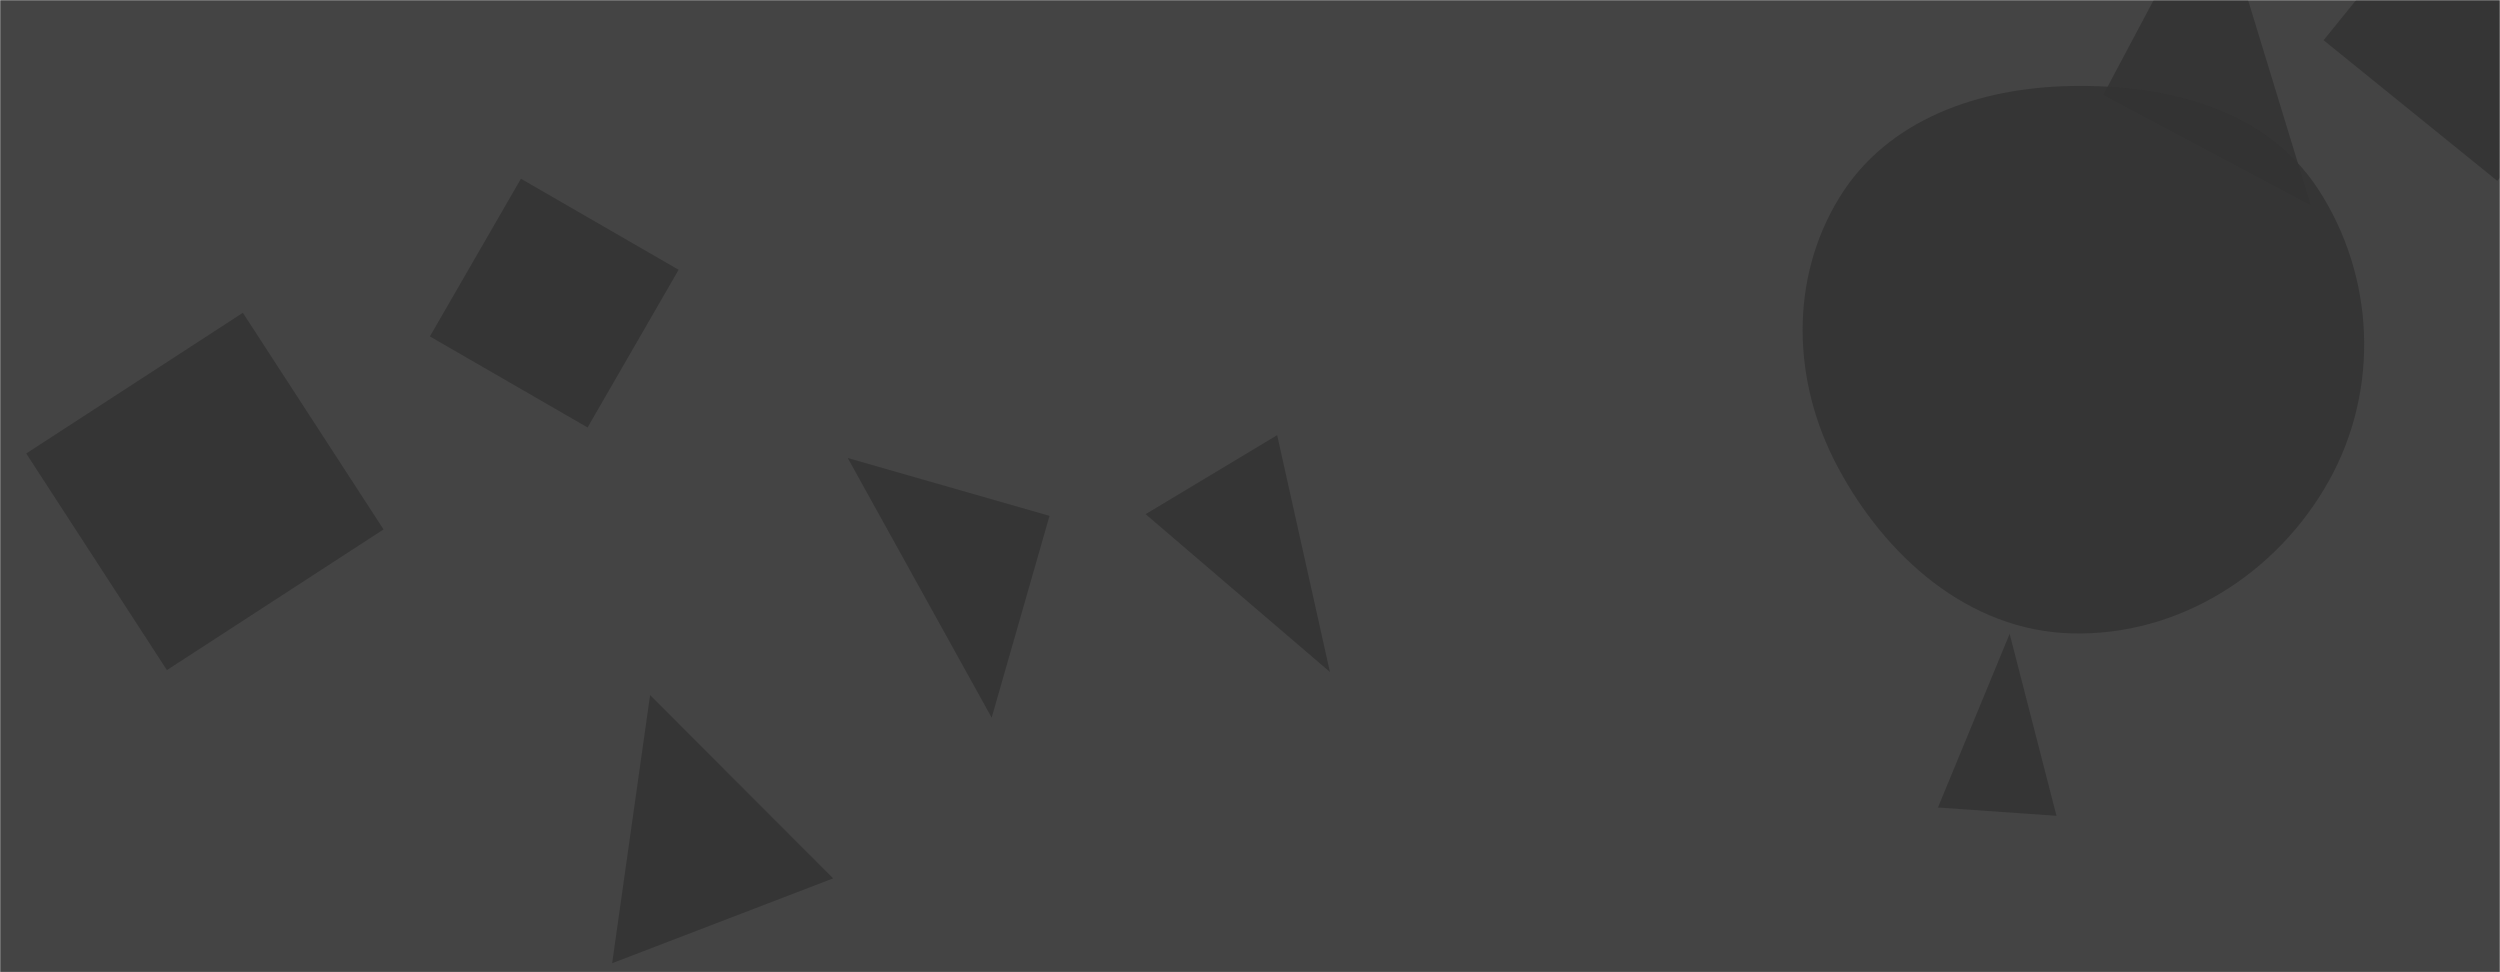 <svg xmlns="http://www.w3.org/2000/svg" version="1.1" xmlns:xlink="http://www.w3.org/1999/xlink" xmlns:svgjs="http://svgjs.com/svgjs" width="1440" height="560" preserveAspectRatio="none" viewBox="0 0 1440 560"><g mask="url(&quot;#SvgjsMask1006&quot;)" fill="none"><rect width="1440" height="560" x="0" y="0" fill="rgba(68, 68, 68, 1)"></rect><path d="M300.051 102.944L247.604 193.785 338.445 246.232 390.892 155.391z" fill="rgba(51, 51, 51, 0.82)" class="triangle-float2"></path><path d="M1211.454 54.676L1331.029 118.256 1275.033-64.899z" fill="rgba(51, 51, 51, 0.82)" class="triangle-float3"></path><path d="M1116.246 465.137L1184.545 469.912 1157.559 365.076z" fill="rgba(51, 51, 51, 0.82)" class="triangle-float1"></path><path d="M1193.055,364.831C1254.798,366.575,1311.739,330.549,1341.697,276.532C1370.8,224.056,1367.976,158.903,1335.104,108.702C1304.988,62.709,1248.022,48.544,1193.055,49.529C1140.156,50.477,1087.292,68.583,1059.562,113.642C1030.558,160.77,1032.306,219.663,1058.276,268.529C1086.049,320.788,1133.898,363.161,1193.055,364.831" fill="rgba(51, 51, 51, 0.82)" class="triangle-float2"></path><path d="M96.139 385.987L220.93 304.947 139.89 180.157 15.099 261.197z" fill="rgba(51, 51, 51, 0.82)" class="triangle-float1"></path><path d="M374.452 400.356L352.594 554.817 479.905 505.947z" fill="rgba(51, 51, 51, 0.82)" class="triangle-float2"></path><path d="M604.535 297.133L488.286 263.799 571.201 413.383z" fill="rgba(51, 51, 51, 0.82)" class="triangle-float3"></path><path d="M735.641 250.633L659.863 296.164 766.049 387.065z" fill="rgba(51, 51, 51, 0.82)" class="triangle-float1"></path><path d="M1438.445 104.196L1519.47 4.138 1419.413-76.887 1338.388 23.171z" fill="rgba(51, 51, 51, 0.82)" class="triangle-float2"></path></g><defs><mask id="SvgjsMask1006"><rect width="1440" height="560" fill="#ffffff"></rect></mask><style>
            @keyframes float1 {
                0%{transform: translate(0, 0)}
                50%{transform: translate(-10px, 0)}
                100%{transform: translate(0, 0)}
            }

            .triangle-float1 {
                animation: float1 5s infinite;
            }

            @keyframes float2 {
                0%{transform: translate(0, 0)}
                50%{transform: translate(-5px, -5px)}
                100%{transform: translate(0, 0)}
            }

            .triangle-float2 {
                animation: float2 4s infinite;
            }

            @keyframes float3 {
                0%{transform: translate(0, 0)}
                50%{transform: translate(0, -10px)}
                100%{transform: translate(0, 0)}
            }

            .triangle-float3 {
                animation: float3 6s infinite;
            }
        </style></defs></svg>